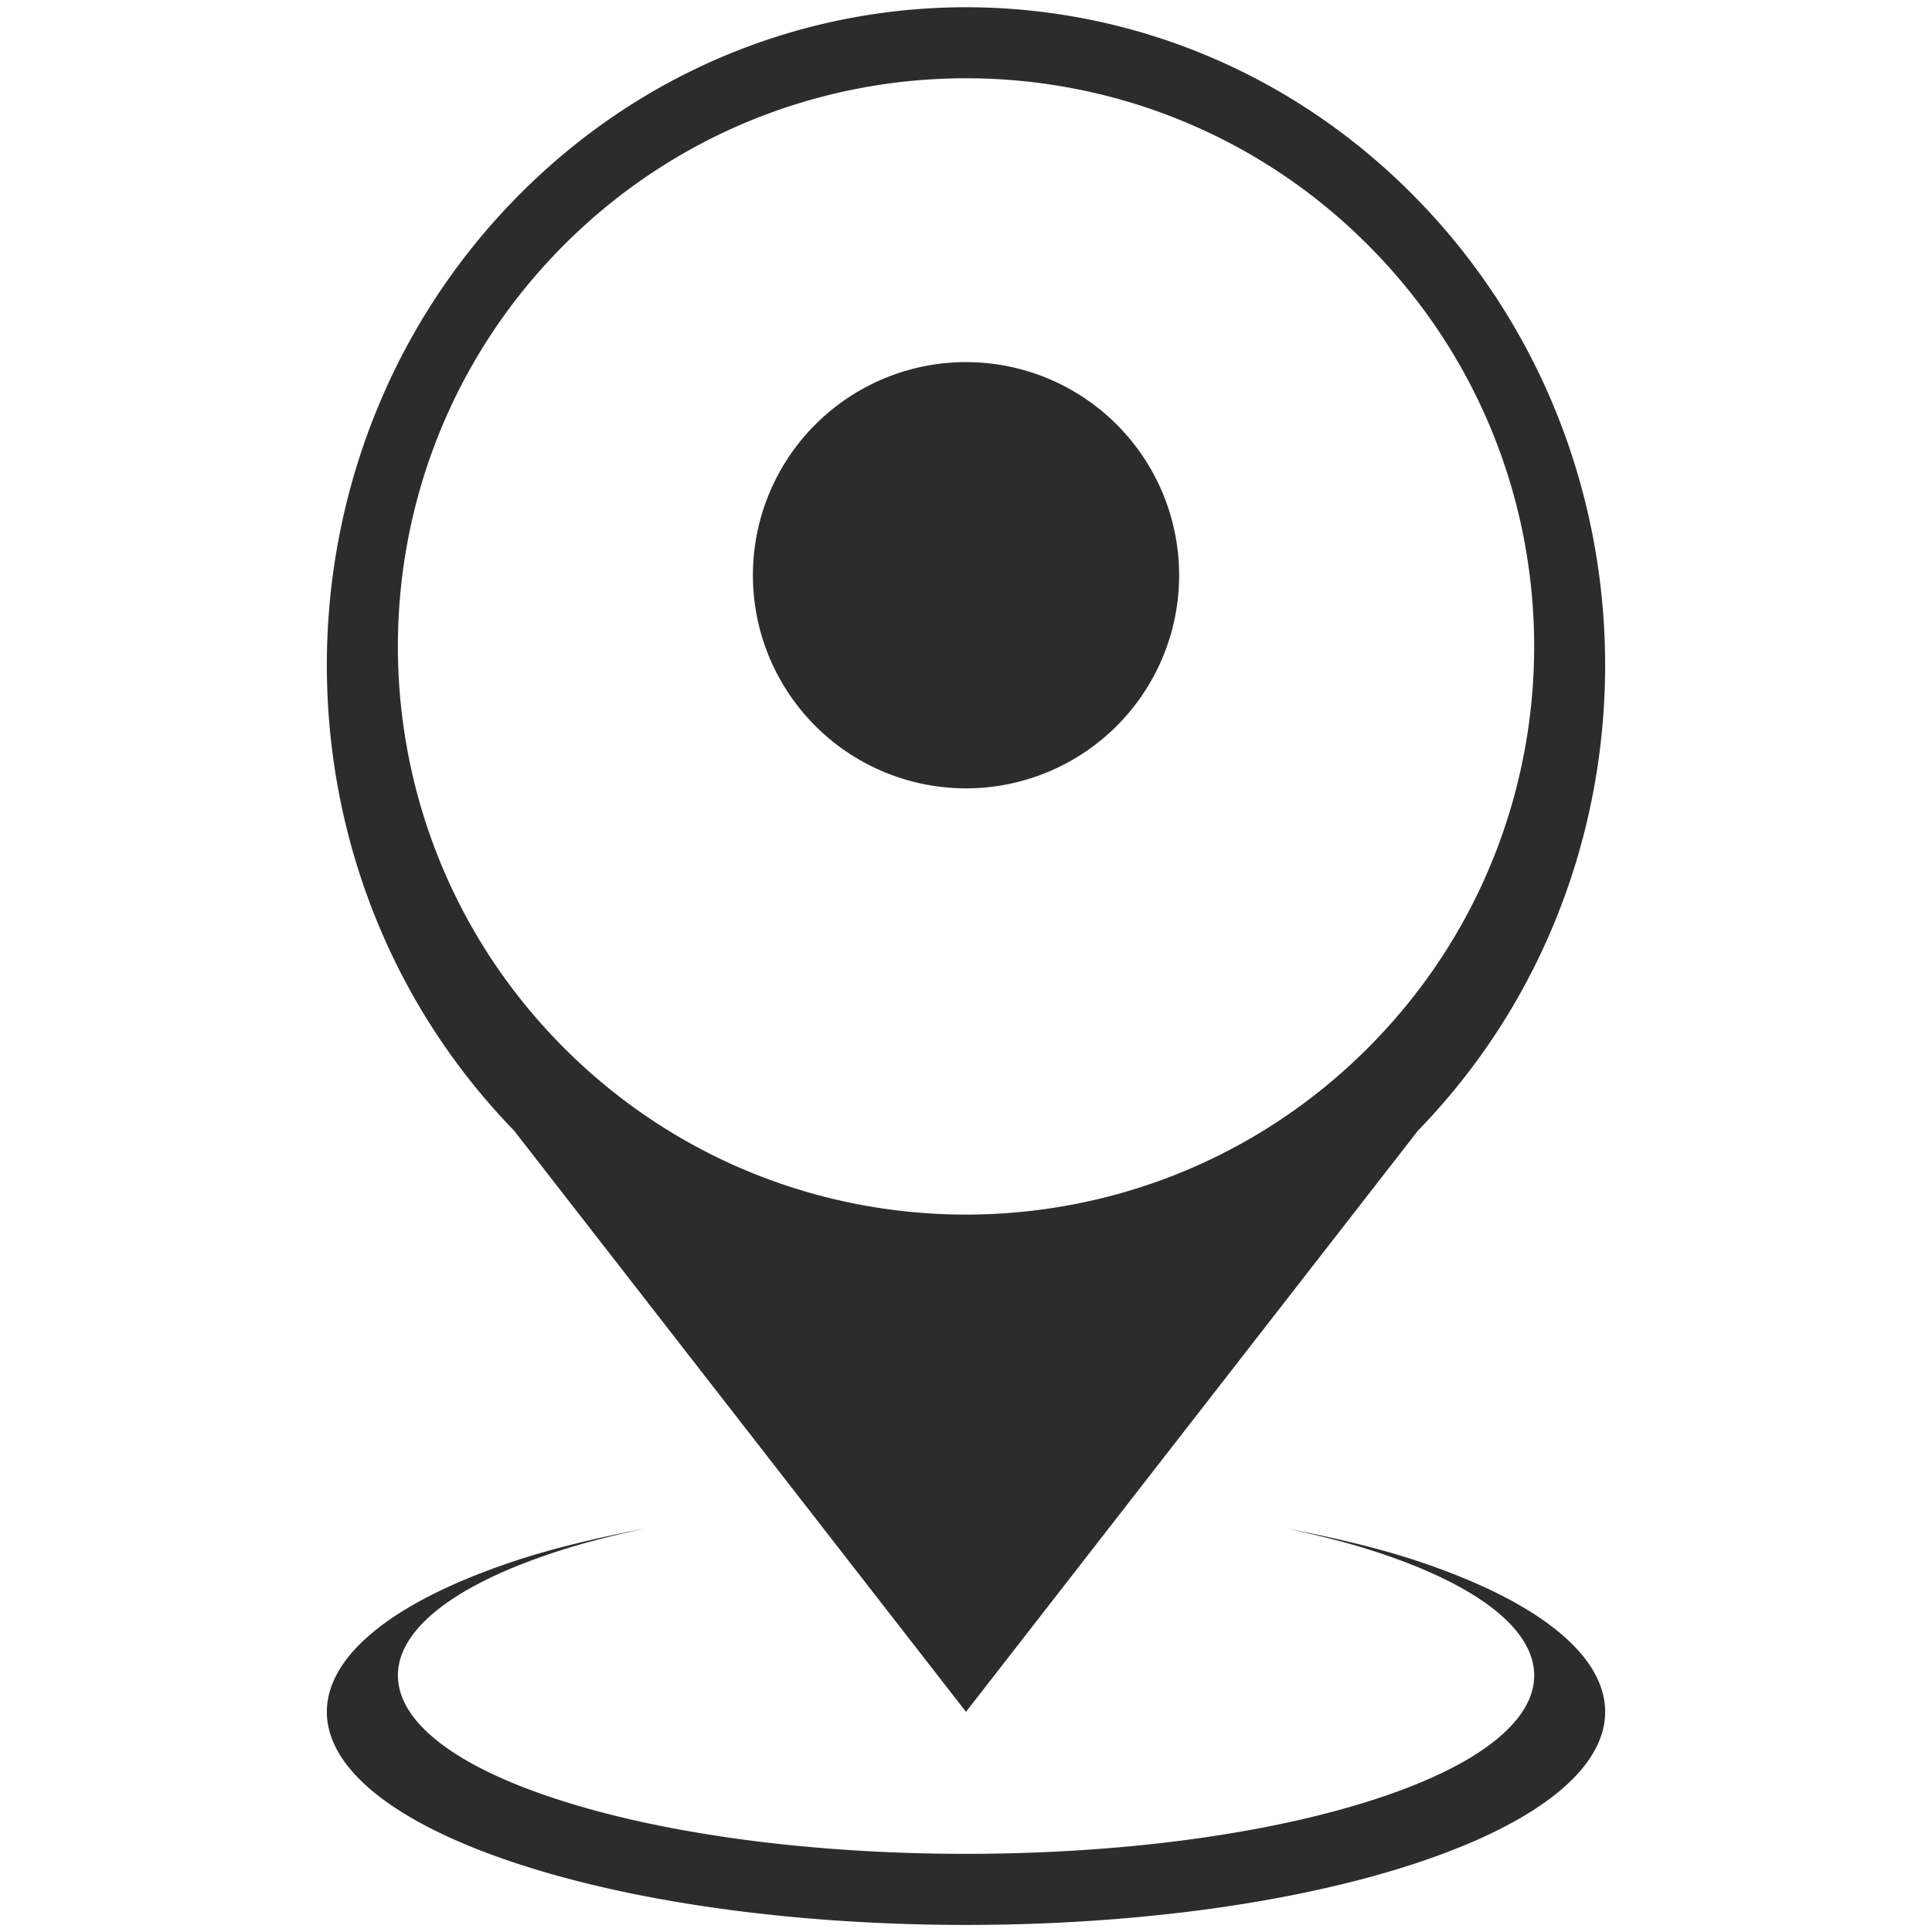 <?xml version="1.0" standalone="no"?><!DOCTYPE svg PUBLIC "-//W3C//DTD SVG 1.1//EN" "http://www.w3.org/Graphics/SVG/1.1/DTD/svg11.dtd"><svg t="1728639821818" class="icon" viewBox="0 0 1024 1024" version="1.1" xmlns="http://www.w3.org/2000/svg" p-id="2609" xmlns:xlink="http://www.w3.org/1999/xlink" width="200" height="200"><path d="M512 417.842A112.922 112.922 0 1 0 512.023 191.929a112.922 112.922 0 0 0-0.023 225.912z m0 489.465l239.551-308.058c132.273-136.202 132.273-357.056 0-493.236-132.273-136.225-346.805-136.225-479.078 0-132.318 136.18-132.318 357.034 0 493.236l239.528 308.058z m-212.929-777.608c117.596-117.619 308.284-117.619 425.835 0 117.641 117.574 117.641 308.239 0 425.858-117.551 117.596-308.261 117.596-425.835 0-117.574-117.596-117.574-308.284 0-425.858z m452.479 697.765c-21.044-7.022-44.663-12.487-69.162-17.274 14.858 3.252 29.331 6.774 42.541 10.906 117.641 36.963 117.641 96.868 0 133.764-117.551 36.963-308.261 36.963-425.835 0-117.596-36.896-117.596-96.8 0-133.764 13.254-4.155 27.683-7.677 42.541-10.906-24.499 4.787-48.118 10.274-69.162 17.274-132.318 44.099-132.318 115.609 0 159.73 132.273 44.076 346.805 44.076 479.078 0 132.296-44.144 132.296-115.654 0-159.73z" fill="#2c2c2c" p-id="2610"></path></svg>